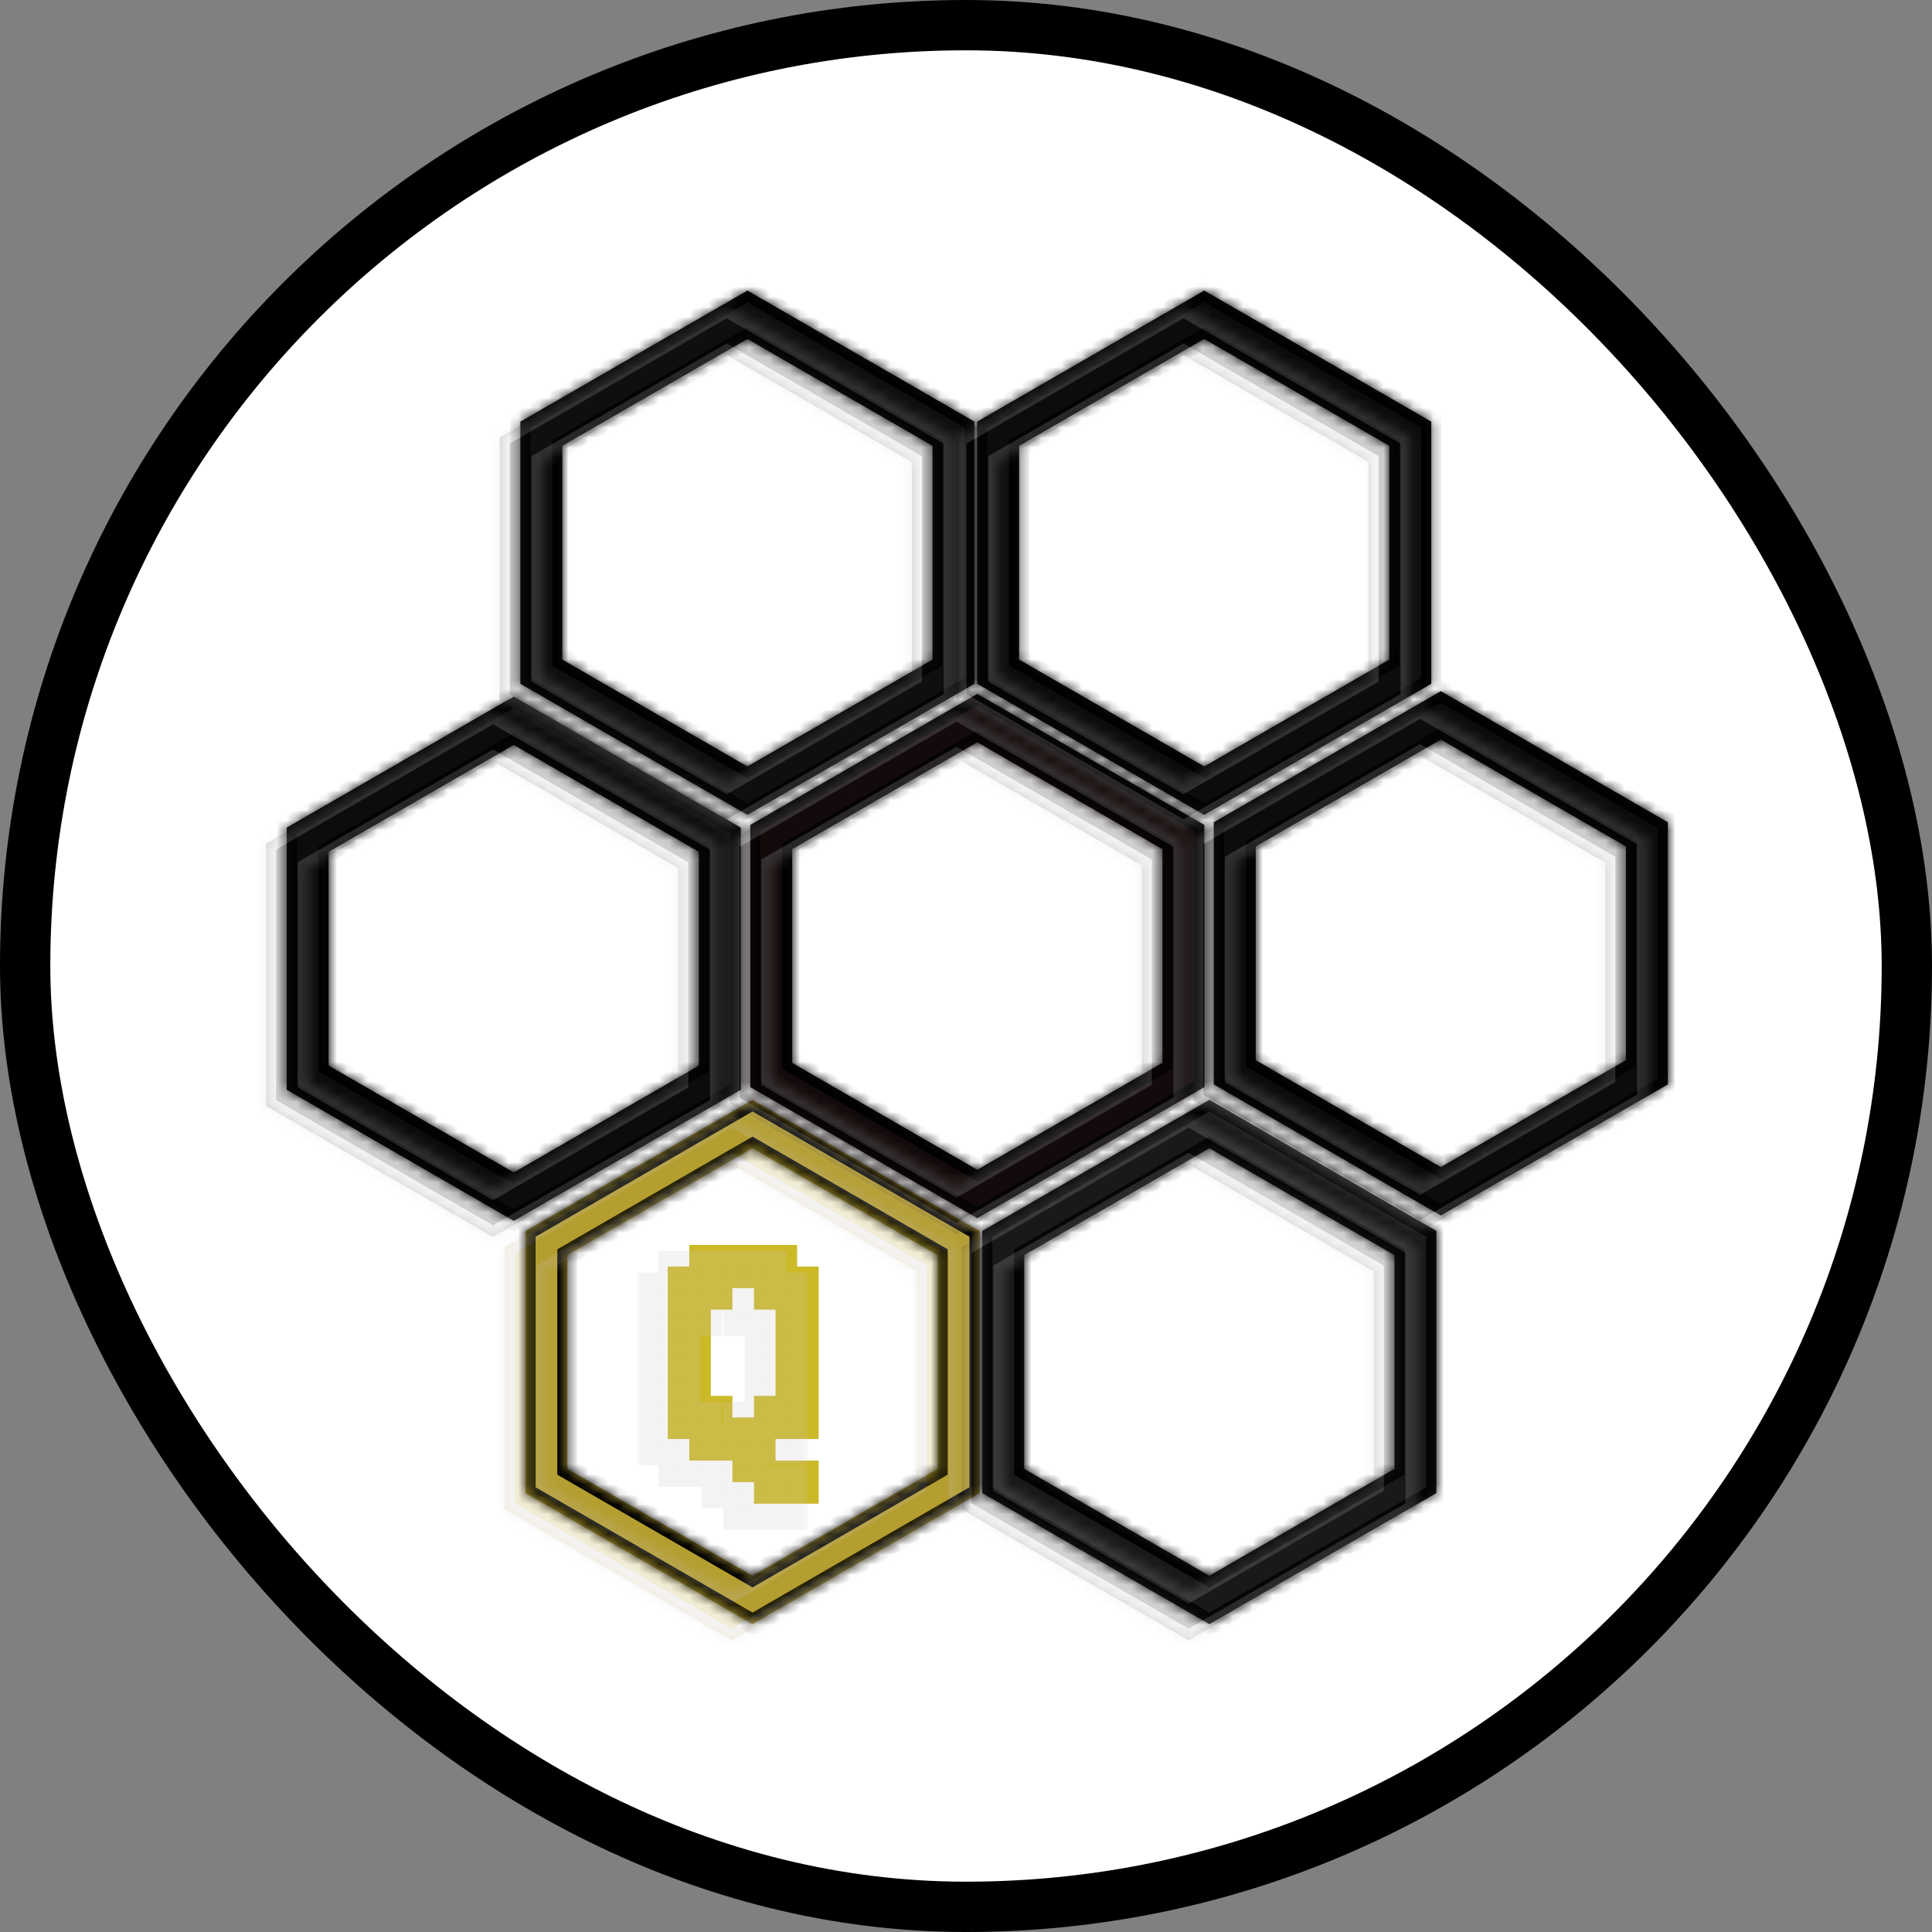 <svg width="192" height="192" viewBox="0 0 192 192" fill="none" xmlns="http://www.w3.org/2000/svg">
<rect x="0" y="0" width="192" height="192" fill="#808080" stroke="none"/>
<rect x="2.5" y="2.5" width="187" height="187" rx="93.5" fill="white" stroke="black" stroke-width="5"/>
<circle cx="96.094" cy="96.094" r="76.781" fill="white"/>
<mask id="path-3-inside-1_22_388" fill="white">
<path fill-rule="evenodd" clip-rule="evenodd" d="M96.839 41.901L74.277 28.875L51.715 41.901V67.953L74.277 80.979L96.839 67.953V41.901ZM92.673 44.306L74.277 33.685L55.88 44.306V65.548L74.277 76.17L92.673 65.548V44.306Z"/>
</mask>
<path fill-rule="evenodd" clip-rule="evenodd" d="M96.839 41.901L74.277 28.875L51.715 41.901V67.953L74.277 80.979L96.839 67.953V41.901ZM92.673 44.306L74.277 33.685L55.88 44.306V65.548L74.277 76.17L92.673 65.548V44.306Z" fill="#0F0F0F"/>
<path d="M74.277 28.875L74.777 28.009L74.277 27.72L73.777 28.009L74.277 28.875ZM96.839 41.901H97.839V41.324L97.339 41.035L96.839 41.901ZM51.715 41.901L51.215 41.035L50.715 41.324V41.901H51.715ZM51.715 67.953H50.715V68.531L51.215 68.819L51.715 67.953ZM74.277 80.979L73.777 81.845L74.277 82.134L74.777 81.845L74.277 80.979ZM96.839 67.953L97.339 68.819L97.839 68.531V67.953H96.839ZM74.277 33.685L74.777 32.819L74.277 32.53L73.777 32.819L74.277 33.685ZM92.673 44.306H93.673V43.728L93.173 43.44L92.673 44.306ZM55.88 44.306L55.38 43.44L54.88 43.728V44.306H55.88ZM55.88 65.548H54.88V66.126L55.38 66.414L55.88 65.548ZM74.277 76.17L73.777 77.036L74.277 77.324L74.777 77.036L74.277 76.17ZM92.673 65.548L93.173 66.414L93.673 66.126V65.548H92.673ZM73.777 29.741L96.339 42.767L97.339 41.035L74.777 28.009L73.777 29.741ZM52.215 42.767L74.777 29.741L73.777 28.009L51.215 41.035L52.215 42.767ZM52.715 67.953V41.901H50.715V67.953H52.715ZM74.777 80.113L52.215 67.087L51.215 68.819L73.777 81.845L74.777 80.113ZM96.339 67.087L73.777 80.113L74.777 81.845L97.339 68.819L96.339 67.087ZM95.839 41.901V67.953H97.839V41.901H95.839ZM73.777 34.551L92.173 45.172L93.173 43.44L74.777 32.819L73.777 34.551ZM56.38 45.172L74.777 34.551L73.777 32.819L55.38 43.44L56.38 45.172ZM56.88 65.548V44.306H54.88V65.548H56.88ZM74.777 75.304L56.38 64.682L55.38 66.414L73.777 77.036L74.777 75.304ZM92.173 64.682L73.777 75.304L74.777 77.036L93.173 66.414L92.173 64.682ZM91.673 44.306V65.548H93.673V44.306H91.673Z" fill="black" mask="url(#path-3-inside-1_22_388)"/>
<mask id="path-5-inside-2_22_388" fill="white">
<path fill-rule="evenodd" clip-rule="evenodd" d="M142.236 41.901L119.674 28.875L97.112 41.901V67.953L119.674 80.979L142.236 67.953V41.901ZM138.071 44.306L119.674 33.685L101.278 44.306V65.548L119.674 76.17L138.071 65.548V44.306Z"/>
</mask>
<path fill-rule="evenodd" clip-rule="evenodd" d="M142.236 41.901L119.674 28.875L97.112 41.901V67.953L119.674 80.979L142.236 67.953V41.901ZM138.071 44.306L119.674 33.685L101.278 44.306V65.548L119.674 76.17L138.071 65.548V44.306Z" fill="#0C0C0C"/>
<path d="M119.674 28.875L120.174 28.009L119.674 27.72L119.174 28.009L119.674 28.875ZM142.236 41.901H143.236V41.324L142.736 41.035L142.236 41.901ZM97.112 41.901L96.612 41.035L96.112 41.324V41.901H97.112ZM97.112 67.953H96.112V68.531L96.612 68.819L97.112 67.953ZM119.674 80.979L119.174 81.845L119.674 82.134L120.174 81.845L119.674 80.979ZM142.236 67.953L142.736 68.819L143.236 68.531V67.953H142.236ZM119.674 33.685L120.174 32.819L119.674 32.53L119.174 32.819L119.674 33.685ZM138.071 44.306H139.071V43.728L138.571 43.44L138.071 44.306ZM101.278 44.306L100.778 43.44L100.278 43.728V44.306H101.278ZM101.278 65.548H100.278V66.126L100.778 66.414L101.278 65.548ZM119.674 76.17L119.174 77.036L119.674 77.324L120.174 77.036L119.674 76.17ZM138.071 65.548L138.571 66.414L139.071 66.126V65.548H138.071ZM119.174 29.741L141.736 42.767L142.736 41.035L120.174 28.009L119.174 29.741ZM97.612 42.767L120.174 29.741L119.174 28.009L96.612 41.035L97.612 42.767ZM98.112 67.953V41.901H96.112V67.953H98.112ZM120.174 80.113L97.612 67.087L96.612 68.819L119.174 81.845L120.174 80.113ZM141.736 67.087L119.174 80.113L120.174 81.845L142.736 68.819L141.736 67.087ZM141.236 41.901V67.953H143.236V41.901H141.236ZM119.174 34.551L137.571 45.172L138.571 43.44L120.174 32.819L119.174 34.551ZM101.778 45.172L120.174 34.551L119.174 32.819L100.778 43.44L101.778 45.172ZM102.278 65.548V44.306H100.278V65.548H102.278ZM120.174 75.304L101.778 64.682L100.778 66.414L119.174 77.036L120.174 75.304ZM137.571 64.682L119.174 75.304L120.174 77.036L138.571 66.414L137.571 64.682ZM137.071 44.306V65.548H139.071V44.306H137.071Z" fill="black" mask="url(#path-5-inside-2_22_388)"/>
<mask id="path-7-inside-3_22_388" fill="white">
<path fill-rule="evenodd" clip-rule="evenodd" d="M97.346 122.328L74.784 109.302L52.222 122.328V148.381L74.784 161.407L97.346 148.381V122.328ZM93.181 124.733L74.784 114.112L56.388 124.733V145.975L74.784 156.597L93.181 145.975V124.733Z"/>
</mask>
<path fill-rule="evenodd" clip-rule="evenodd" d="M97.346 122.328L74.784 109.302L52.222 122.328V148.381L74.784 161.407L97.346 148.381V122.328ZM93.181 124.733L74.784 114.112L56.388 124.733V145.975L74.784 156.597L93.181 145.975V124.733Z" fill="#B49E2F"/>
<path d="M74.784 109.302L75.284 108.436L74.784 108.148L74.284 108.436L74.784 109.302ZM97.346 122.328H98.346V121.751L97.846 121.462L97.346 122.328ZM52.222 122.328L51.722 121.462L51.222 121.751V122.328H52.222ZM52.222 148.381H51.222V148.958L51.722 149.247L52.222 148.381ZM74.784 161.407L74.284 162.273L74.784 162.561L75.284 162.273L74.784 161.407ZM97.346 148.381L97.846 149.247L98.346 148.958V148.381H97.346ZM74.784 114.112L75.284 113.246L74.784 112.957L74.284 113.246L74.784 114.112ZM93.181 124.733H94.181V124.155L93.681 123.867L93.181 124.733ZM56.388 124.733L55.888 123.867L55.388 124.155V124.733H56.388ZM56.388 145.975H55.388V146.553L55.888 146.841L56.388 145.975ZM74.784 156.597L74.284 157.463L74.784 157.751L75.284 157.463L74.784 156.597ZM93.181 145.975L93.681 146.841L94.181 146.553V145.975H93.181ZM74.284 110.168L96.846 123.194L97.846 121.462L75.284 108.436L74.284 110.168ZM52.722 123.194L75.284 110.168L74.284 108.436L51.722 121.462L52.722 123.194ZM53.222 148.381V122.328H51.222V148.381H53.222ZM75.284 160.541L52.722 147.514L51.722 149.247L74.284 162.273L75.284 160.541ZM96.846 147.514L74.284 160.541L75.284 162.273L97.846 149.247L96.846 147.514ZM96.346 122.328V148.381H98.346V122.328H96.346ZM74.284 114.978L92.681 125.599L93.681 123.867L75.284 113.246L74.284 114.978ZM56.888 125.599L75.284 114.978L74.284 113.246L55.888 123.867L56.888 125.599ZM57.388 145.975V124.733H55.388V145.975H57.388ZM75.284 155.731L56.888 145.109L55.888 146.841L74.284 157.463L75.284 155.731ZM92.681 145.109L74.284 155.731L75.284 157.463L93.681 146.841L92.681 145.109ZM92.181 124.733V145.975H94.181V124.733H92.181Z" fill="black" mask="url(#path-7-inside-3_22_388)"/>
<mask id="path-9-inside-4_22_388" fill="white">
<path fill-rule="evenodd" clip-rule="evenodd" d="M119.684 81.982L97.123 68.956L74.561 81.982V108.034L97.123 121.06L119.684 108.034V81.982ZM115.519 84.386L97.122 73.765L78.726 84.386V105.629L97.122 116.25L115.519 105.629V84.386Z"/>
</mask>
<path fill-rule="evenodd" clip-rule="evenodd" d="M119.684 81.982L97.123 68.956L74.561 81.982V108.034L97.123 121.06L119.684 108.034V81.982ZM115.519 84.386L97.122 73.765L78.726 84.386V105.629L97.122 116.25L115.519 105.629V84.386Z" fill="#130B0B"/>
<path d="M97.123 68.956L97.623 68.09L97.123 67.801L96.623 68.09L97.123 68.956ZM119.684 81.982H120.684V81.404L120.184 81.116L119.684 81.982ZM74.561 81.982L74.061 81.116L73.561 81.404V81.982H74.561ZM74.561 108.034H73.561V108.611L74.061 108.9L74.561 108.034ZM97.123 121.06L96.623 121.926L97.123 122.215L97.623 121.926L97.123 121.06ZM119.684 108.034L120.184 108.9L120.684 108.611V108.034H119.684ZM97.122 73.765L97.622 72.899L97.122 72.61L96.622 72.899L97.122 73.765ZM115.519 84.386H116.519V83.809L116.019 83.52L115.519 84.386ZM78.726 84.386L78.226 83.52L77.726 83.809V84.386H78.726ZM78.726 105.629H77.726V106.206L78.226 106.495L78.726 105.629ZM97.122 116.25L96.622 117.116L97.122 117.405L97.622 117.116L97.122 116.25ZM115.519 105.629L116.019 106.495L116.519 106.206V105.629H115.519ZM96.623 69.822L119.184 82.848L120.184 81.116L97.623 68.09L96.623 69.822ZM75.061 82.848L97.623 69.822L96.623 68.09L74.061 81.116L75.061 82.848ZM75.561 108.034V81.982H73.561V108.034H75.561ZM97.623 120.194L75.061 107.168L74.061 108.9L96.623 121.926L97.623 120.194ZM119.184 107.168L96.623 120.194L97.623 121.926L120.184 108.9L119.184 107.168ZM118.684 81.982V108.034H120.684V81.982H118.684ZM96.622 74.631L115.019 85.252L116.019 83.52L97.622 72.899L96.622 74.631ZM79.226 85.252L97.622 74.631L96.622 72.899L78.226 83.52L79.226 85.252ZM79.726 105.629V84.386H77.726V105.629H79.726ZM97.622 115.384L79.226 104.763L78.226 106.495L96.622 117.116L97.622 115.384ZM115.019 104.763L96.622 115.384L97.622 117.116L116.019 106.495L115.019 104.763ZM114.519 84.386V105.629H116.519V84.386H114.519Z" fill="black" mask="url(#path-9-inside-4_22_388)"/>
<mask id="path-11-inside-5_22_388" fill="white">
<path fill-rule="evenodd" clip-rule="evenodd" d="M165.75 81.714L143.188 68.688L120.626 81.714V107.766L143.188 120.792L165.75 107.766V81.714ZM161.585 84.119L143.188 73.498L124.792 84.119V105.361L143.188 115.983L161.585 105.361V84.119Z"/>
</mask>
<path fill-rule="evenodd" clip-rule="evenodd" d="M165.75 81.714L143.188 68.688L120.626 81.714V107.766L143.188 120.792L165.75 107.766V81.714ZM161.585 84.119L143.188 73.498L124.792 84.119V105.361L143.188 115.983L161.585 105.361V84.119Z" fill="#0C0C0C"/>
<path d="M143.188 68.688L143.688 67.822L143.188 67.533L142.688 67.822L143.188 68.688ZM165.75 81.714H166.75V81.137L166.25 80.848L165.75 81.714ZM120.626 81.714L120.126 80.848L119.626 81.137V81.714H120.626ZM120.626 107.766H119.626V108.344L120.126 108.632L120.626 107.766ZM143.188 120.792L142.688 121.658L143.188 121.947L143.688 121.658L143.188 120.792ZM165.75 107.766L166.25 108.632L166.75 108.344V107.766H165.75ZM143.188 73.498L143.688 72.632L143.188 72.343L142.688 72.632L143.188 73.498ZM161.585 84.119H162.585V83.541L162.085 83.253L161.585 84.119ZM124.792 84.119L124.292 83.253L123.792 83.541V84.119H124.792ZM124.792 105.361H123.792V105.939L124.292 106.227L124.792 105.361ZM143.188 115.983L142.688 116.849L143.188 117.137L143.688 116.849L143.188 115.983ZM161.585 105.361L162.085 106.227L162.585 105.939V105.361H161.585ZM142.688 69.554L165.25 82.58L166.25 80.848L143.688 67.822L142.688 69.554ZM121.126 82.58L143.688 69.554L142.688 67.822L120.126 80.848L121.126 82.58ZM121.626 107.766V81.714H119.626V107.766H121.626ZM143.688 119.926L121.126 106.9L120.126 108.632L142.688 121.658L143.688 119.926ZM165.25 106.9L142.688 119.926L143.688 121.658L166.25 108.632L165.25 106.9ZM164.75 81.714V107.766H166.75V81.714H164.75ZM142.688 74.364L161.085 84.985L162.085 83.253L143.688 72.632L142.688 74.364ZM125.292 84.985L143.688 74.364L142.688 72.632L124.292 83.253L125.292 84.985ZM125.792 105.361V84.119H123.792V105.361H125.792ZM143.688 115.117L125.292 104.495L124.292 106.227L142.688 116.849L143.688 115.117ZM161.085 104.495L142.688 115.117L143.688 116.849L162.085 106.227L161.085 104.495ZM160.585 84.119V105.361H162.585V84.119H160.585Z" fill="black" mask="url(#path-11-inside-5_22_388)"/>
<mask id="path-13-inside-6_22_388" fill="white">
<path fill-rule="evenodd" clip-rule="evenodd" d="M73.619 82.248L51.057 69.222L28.495 82.248V108.3L51.057 121.327L73.619 108.3V82.248ZM69.454 84.653L51.057 74.032L32.66 84.653V105.896L51.057 116.517L69.454 105.896V84.653Z"/>
</mask>
<path fill-rule="evenodd" clip-rule="evenodd" d="M73.619 82.248L51.057 69.222L28.495 82.248V108.3L51.057 121.327L73.619 108.3V82.248ZM69.454 84.653L51.057 74.032L32.66 84.653V105.896L51.057 116.517L69.454 105.896V84.653Z" fill="#0C0C0C"/>
<path d="M51.057 69.222L51.557 68.356L51.057 68.067L50.557 68.356L51.057 69.222ZM73.619 82.248H74.619V81.671L74.119 81.382L73.619 82.248ZM28.495 82.248L27.995 81.382L27.495 81.671V82.248H28.495ZM28.495 108.3H27.495V108.878L27.995 109.166L28.495 108.3ZM51.057 121.327L50.557 122.193L51.057 122.481L51.557 122.193L51.057 121.327ZM73.619 108.3L74.119 109.166L74.619 108.878V108.3H73.619ZM51.057 74.032L51.557 73.166L51.057 72.877L50.557 73.166L51.057 74.032ZM69.454 84.653H70.454V84.076L69.954 83.787L69.454 84.653ZM32.66 84.653L32.16 83.787L31.66 84.076V84.653H32.66ZM32.66 105.896H31.66V106.473L32.16 106.762L32.66 105.896ZM51.057 116.517L50.557 117.383L51.057 117.672L51.557 117.383L51.057 116.517ZM69.454 105.896L69.954 106.762L70.454 106.473V105.896H69.454ZM50.557 70.088L73.119 83.114L74.119 81.382L51.557 68.356L50.557 70.088ZM28.995 83.114L51.557 70.088L50.557 68.356L27.995 81.382L28.995 83.114ZM29.495 108.3V82.248H27.495V108.3H29.495ZM51.557 120.46L28.995 107.434L27.995 109.166L50.557 122.193L51.557 120.46ZM73.119 107.434L50.557 120.46L51.557 122.193L74.119 109.166L73.119 107.434ZM72.619 82.248V108.3H74.619V82.248H72.619ZM50.557 74.898L68.954 85.519L69.954 83.787L51.557 73.166L50.557 74.898ZM33.16 85.519L51.557 74.898L50.557 73.166L32.16 83.787L33.16 85.519ZM33.66 105.896V84.653H31.66V105.896H33.66ZM51.557 115.651L33.16 105.03L32.16 106.762L50.557 117.383L51.557 115.651ZM68.954 105.03L50.557 115.651L51.557 117.383L69.954 106.762L68.954 105.03ZM68.454 84.653V105.896H70.454V84.653H68.454Z" fill="black" mask="url(#path-13-inside-6_22_388)"/>
<mask id="path-15-inside-7_22_388" fill="white">
<path fill-rule="evenodd" clip-rule="evenodd" d="M142.744 122.328L120.182 109.302L97.62 122.328V148.381L120.182 161.407L142.744 148.381V122.328ZM138.579 124.733L120.182 114.112L101.785 124.733V145.975L120.182 156.597L138.579 145.975V124.733Z"/>
</mask>
<path fill-rule="evenodd" clip-rule="evenodd" d="M142.744 122.328L120.182 109.302L97.62 122.328V148.381L120.182 161.407L142.744 148.381V122.328ZM138.579 124.733L120.182 114.112L101.785 124.733V145.975L120.182 156.597L138.579 145.975V124.733Z" fill="#1A1918"/>
<path d="M120.182 109.302L120.682 108.436L120.182 108.148L119.682 108.436L120.182 109.302ZM142.744 122.328H143.744V121.751L143.244 121.462L142.744 122.328ZM97.62 122.328L97.12 121.462L96.62 121.751V122.328H97.62ZM97.62 148.381H96.62V148.958L97.12 149.247L97.62 148.381ZM120.182 161.407L119.682 162.273L120.182 162.561L120.682 162.273L120.182 161.407ZM142.744 148.381L143.244 149.247L143.744 148.958V148.381H142.744ZM120.182 114.112L120.682 113.246L120.182 112.957L119.682 113.246L120.182 114.112ZM138.579 124.733H139.579V124.155L139.079 123.867L138.579 124.733ZM101.785 124.733L101.285 123.867L100.785 124.155V124.733H101.785ZM101.785 145.975H100.785V146.553L101.285 146.841L101.785 145.975ZM120.182 156.597L119.682 157.463L120.182 157.751L120.682 157.463L120.182 156.597ZM138.579 145.975L139.079 146.841L139.579 146.553V145.975H138.579ZM119.682 110.168L142.244 123.194L143.244 121.462L120.682 108.436L119.682 110.168ZM98.12 123.194L120.682 110.168L119.682 108.436L97.12 121.462L98.12 123.194ZM98.62 148.381V122.328H96.62V148.381H98.62ZM120.682 160.541L98.12 147.514L97.12 149.247L119.682 162.273L120.682 160.541ZM142.244 147.514L119.682 160.541L120.682 162.273L143.244 149.247L142.244 147.514ZM141.744 122.328V148.381H143.744V122.328H141.744ZM119.682 114.978L138.079 125.599L139.079 123.867L120.682 113.246L119.682 114.978ZM102.285 125.599L120.682 114.978L119.682 113.246L101.285 123.867L102.285 125.599ZM102.785 145.975V124.733H100.785V145.975H102.785ZM120.682 155.731L102.285 145.109L101.285 146.841L119.682 157.463L120.682 155.731ZM138.079 145.109L119.682 155.731L120.682 157.463L139.079 146.841L138.079 145.109ZM137.579 124.733V145.975H139.579V124.733H137.579Z" fill="black" mask="url(#path-15-inside-7_22_388)"/>
<path d="M70.643 123.722H72.786V125.865H70.643V123.722ZM68.5 123.722H70.643V125.865H68.5V123.722ZM68.5 125.865H70.643V128.008H68.5V125.865ZM70.643 125.865H72.786V128.008H70.643V125.865ZM72.786 125.865H74.929V128.008H72.786V125.865ZM72.786 123.722H74.929V125.865H72.786V123.722ZM74.929 123.722H77.072V125.865H74.929V123.722ZM77.072 123.722H79.215V125.865H77.072V123.722ZM77.072 125.865H79.215V128.008H77.072V125.865ZM74.929 125.865H77.072V128.008H74.929V125.865ZM74.929 128.008H77.072V130.15H74.929V128.008ZM77.072 128.008H79.215V130.15H77.072V128.008ZM79.215 125.865H81.358V128.008H79.215V125.865ZM79.215 128.008H81.358V130.15H79.215V128.008ZM79.215 130.15H81.358V132.293H79.215V130.15ZM79.215 132.293H81.358V134.436H79.215V132.293ZM79.215 134.436H81.358V136.579H79.215V134.436ZM79.215 136.579H81.358V138.722H79.215V136.579ZM79.215 138.722H81.358V140.865H79.215V138.722ZM79.215 140.865H81.358V143.008H79.215V140.865ZM77.072 140.865H79.215V143.008H77.072V140.865ZM77.072 138.722H79.215V140.865H77.072V138.722ZM77.072 136.579H79.215V138.722H77.072V136.579ZM77.072 134.436H79.215V136.579H77.072V134.436ZM77.072 132.293H79.215V134.436H77.072V132.293ZM77.072 130.15H79.215V132.293H77.072V130.15ZM74.929 138.722H77.072V140.865H74.929V138.722ZM74.929 140.865H77.072V143.008H74.929V140.865ZM74.929 143.008H77.072V145.15H74.929V143.008ZM72.786 143.008H74.929V145.15H72.786V143.008ZM72.786 140.865H74.929V143.008H72.786V140.865ZM70.643 143.008H72.786V145.15H70.643V143.008ZM68.5 143.008H70.643V145.15H68.5V143.008ZM68.5 140.865H70.643V143.008H68.5V140.865ZM70.643 140.865H72.786V143.008H70.643V140.865ZM70.643 138.722H72.786V140.865H70.643V138.722ZM68.5 138.722H70.643V140.865H68.5V138.722ZM66.358 140.865H68.5V143.008H66.358V140.865ZM66.358 138.722H68.5V140.865H66.358V138.722ZM66.358 136.579H68.5V138.722H66.358V136.579ZM66.358 134.436H68.5V136.579H66.358V134.436ZM66.358 132.293H68.5V134.436H66.358V132.293ZM66.358 130.15H68.5V132.293H66.358V130.15ZM66.358 128.008H68.5V130.15H66.358V128.008ZM68.5 128.008H70.643V130.15H68.5V128.008ZM66.358 125.865H68.5V128.008H66.358V125.865ZM70.643 128.008H72.786V130.15H70.643V128.008ZM68.5 130.15H70.643V132.293H68.5V130.15ZM68.5 132.293H70.643V134.436H68.5V132.293ZM68.5 134.436H70.643V136.579H68.5V134.436ZM68.5 136.579H70.643V138.722H68.5V136.579ZM72.786 145.15H74.929V147.293H72.786V145.15ZM74.929 145.15H77.072V147.293H74.929V145.15ZM77.072 145.15H79.215V147.293H77.072V145.15ZM74.929 147.293H77.072V149.436H74.929V147.293ZM77.072 147.293H79.215V149.436H77.072V147.293ZM79.215 147.293H81.358V149.436H79.215V147.293ZM79.215 145.15H81.358V147.293H79.215V145.15Z" fill="#CCB928"/>
<g opacity="0.2">
<mask id="path-18-inside-8_22_388" fill="white">
<path fill-rule="evenodd" clip-rule="evenodd" d="M94.781 43.504L72.219 30.478L49.657 43.504V69.556L72.219 82.582L94.781 69.556V43.504ZM90.616 45.909L72.219 35.288L53.823 45.909V67.151L72.219 77.773L90.616 67.151V45.909Z"/>
</mask>
<path fill-rule="evenodd" clip-rule="evenodd" d="M94.781 43.504L72.219 30.478L49.657 43.504V69.556L72.219 82.582L94.781 69.556V43.504ZM90.616 45.909L72.219 35.288L53.823 45.909V67.151L72.219 77.773L90.616 67.151V45.909Z" fill="#0F0F0F"/>
<path d="M72.219 30.478L72.719 29.612L72.219 29.323L71.719 29.612L72.219 30.478ZM94.781 43.504H95.781V42.927L95.281 42.638L94.781 43.504ZM49.657 43.504L49.157 42.638L48.657 42.927V43.504H49.657ZM49.657 69.556H48.657V70.134L49.157 70.422L49.657 69.556ZM72.219 82.582L71.719 83.448L72.219 83.737L72.719 83.448L72.219 82.582ZM94.781 69.556L95.281 70.422L95.781 70.134V69.556H94.781ZM72.219 35.288L72.719 34.422L72.219 34.133L71.719 34.422L72.219 35.288ZM90.616 45.909H91.616V45.331L91.116 45.043L90.616 45.909ZM53.823 45.909L53.323 45.043L52.823 45.331V45.909H53.823ZM53.823 67.151H52.823V67.729L53.323 68.017L53.823 67.151ZM72.219 77.773L71.719 78.639L72.219 78.927L72.719 78.639L72.219 77.773ZM90.616 67.151L91.116 68.017L91.616 67.729V67.151H90.616ZM71.719 31.344L94.281 44.37L95.281 42.638L72.719 29.612L71.719 31.344ZM50.157 44.37L72.719 31.344L71.719 29.612L49.157 42.638L50.157 44.37ZM50.657 69.556V43.504H48.657V69.556H50.657ZM72.719 81.716L50.157 68.69L49.157 70.422L71.719 83.448L72.719 81.716ZM94.281 68.69L71.719 81.716L72.719 83.448L95.281 70.422L94.281 68.69ZM93.781 43.504V69.556H95.781V43.504H93.781ZM71.719 36.154L90.116 46.775L91.116 45.043L72.719 34.422L71.719 36.154ZM54.323 46.775L72.719 36.154L71.719 34.422L53.323 45.043L54.323 46.775ZM54.823 67.151V45.909H52.823V67.151H54.823ZM72.719 76.907L54.323 66.285L53.323 68.017L71.719 78.639L72.719 76.907ZM90.116 66.285L71.719 76.907L72.719 78.639L91.116 68.017L90.116 66.285ZM89.616 45.909V67.151H91.616V45.909H89.616Z" fill="#C8C3C3" mask="url(#path-18-inside-8_22_388)"/>
<mask id="path-20-inside-9_22_388" fill="white">
<path fill-rule="evenodd" clip-rule="evenodd" d="M140.179 43.504L117.617 30.478L95.055 43.504V69.556L117.617 82.582L140.179 69.556V43.504ZM136.014 45.909L117.617 35.288L99.22 45.909V67.152L117.617 77.773L136.014 67.152V45.909Z"/>
</mask>
<path fill-rule="evenodd" clip-rule="evenodd" d="M140.179 43.504L117.617 30.478L95.055 43.504V69.556L117.617 82.582L140.179 69.556V43.504ZM136.014 45.909L117.617 35.288L99.22 45.909V67.152L117.617 77.773L136.014 67.152V45.909Z" fill="#0C0C0C"/>
<path d="M117.617 30.478L118.117 29.612L117.617 29.323L117.117 29.612L117.617 30.478ZM140.179 43.504H141.179V42.927L140.679 42.638L140.179 43.504ZM95.055 43.504L94.555 42.638L94.055 42.927V43.504H95.055ZM95.055 69.556H94.055V70.134L94.555 70.422L95.055 69.556ZM117.617 82.582L117.117 83.448L117.617 83.737L118.117 83.448L117.617 82.582ZM140.179 69.556L140.679 70.422L141.179 70.134V69.556H140.179ZM117.617 35.288L118.117 34.422L117.617 34.133L117.117 34.422L117.617 35.288ZM136.014 45.909H137.014V45.332L136.514 45.043L136.014 45.909ZM99.22 45.909L98.72 45.043L98.22 45.332V45.909H99.22ZM99.22 67.152H98.22V67.729L98.72 68.018L99.22 67.152ZM117.617 77.773L117.117 78.639L117.617 78.928L118.117 78.639L117.617 77.773ZM136.014 67.152L136.514 68.018L137.014 67.729V67.152H136.014ZM117.117 31.344L139.679 44.37L140.679 42.638L118.117 29.612L117.117 31.344ZM95.555 44.37L118.117 31.344L117.117 29.612L94.555 42.638L95.555 44.37ZM96.055 69.556V43.504H94.055V69.556H96.055ZM118.117 81.716L95.555 68.69L94.555 70.422L117.117 83.448L118.117 81.716ZM139.679 68.69L117.117 81.716L118.117 83.448L140.679 70.422L139.679 68.69ZM139.179 43.504V69.556H141.179V43.504H139.179ZM117.117 36.154L135.514 46.775L136.514 45.043L118.117 34.422L117.117 36.154ZM99.72 46.775L118.117 36.154L117.117 34.422L98.72 45.043L99.72 46.775ZM100.22 67.152V45.909H98.22V67.152H100.22ZM118.117 76.907L99.72 66.286L98.72 68.018L117.117 78.639L118.117 76.907ZM135.514 66.286L117.117 76.907L118.117 78.639L136.514 68.018L135.514 66.286ZM135.014 45.909V67.152H137.014V45.909H135.014Z" fill="#C8C3C3" mask="url(#path-20-inside-9_22_388)"/>
<mask id="path-22-inside-10_22_388" fill="white">
<path fill-rule="evenodd" clip-rule="evenodd" d="M95.289 123.932L72.727 110.906L50.165 123.932V149.984L72.727 163.01L95.289 149.984V123.932ZM91.124 126.337L72.727 115.716L54.33 126.337V147.579L72.727 158.201L91.124 147.579V126.337Z"/>
</mask>
<path fill-rule="evenodd" clip-rule="evenodd" d="M95.289 123.932L72.727 110.906L50.165 123.932V149.984L72.727 163.01L95.289 149.984V123.932ZM91.124 126.337L72.727 115.716L54.33 126.337V147.579L72.727 158.201L91.124 147.579V126.337Z" fill="#B49E2F"/>
<path d="M72.727 110.906L73.227 110.04L72.727 109.751L72.227 110.04L72.727 110.906ZM95.289 123.932H96.289V123.354L95.789 123.066L95.289 123.932ZM50.165 123.932L49.665 123.066L49.165 123.354V123.932H50.165ZM50.165 149.984H49.165V150.561L49.665 150.85L50.165 149.984ZM72.727 163.01L72.227 163.876L72.727 164.165L73.227 163.876L72.727 163.01ZM95.289 149.984L95.789 150.85L96.289 150.561V149.984H95.289ZM72.727 115.716L73.227 114.85L72.727 114.561L72.227 114.85L72.727 115.716ZM91.124 126.337H92.124V125.759L91.624 125.471L91.124 126.337ZM54.33 126.337L53.83 125.471L53.33 125.759V126.337H54.33ZM54.33 147.579H53.33V148.157L53.83 148.445L54.33 147.579ZM72.727 158.201L72.227 159.067L72.727 159.355L73.227 159.067L72.727 158.201ZM91.124 147.579L91.624 148.445L92.124 148.157V147.579H91.124ZM72.227 111.772L94.789 124.798L95.789 123.066L73.227 110.04L72.227 111.772ZM50.665 124.798L73.227 111.772L72.227 110.04L49.665 123.066L50.665 124.798ZM51.165 149.984V123.932H49.165V149.984H51.165ZM73.227 162.144L50.665 149.118L49.665 150.85L72.227 163.876L73.227 162.144ZM94.789 149.118L72.227 162.144L73.227 163.876L95.789 150.85L94.789 149.118ZM94.289 123.932V149.984H96.289V123.932H94.289ZM72.227 116.582L90.624 127.203L91.624 125.471L73.227 114.85L72.227 116.582ZM54.83 127.203L73.227 116.582L72.227 114.85L53.83 125.471L54.83 127.203ZM55.33 147.579V126.337H53.33V147.579H55.33ZM73.227 157.335L54.83 146.713L53.83 148.445L72.227 159.067L73.227 157.335ZM90.624 146.713L72.227 157.335L73.227 159.067L91.624 148.445L90.624 146.713ZM90.124 126.337V147.579H92.124V126.337H90.124Z" fill="#C8C3C3" mask="url(#path-22-inside-10_22_388)"/>
<mask id="path-24-inside-11_22_388" fill="white">
<path fill-rule="evenodd" clip-rule="evenodd" d="M117.627 83.585L95.065 70.559L72.503 83.585V109.637L95.065 122.663L117.627 109.637V83.585ZM113.462 85.989L95.065 75.368L76.668 85.989V107.232L95.065 117.853L113.462 107.232V85.989Z"/>
</mask>
<path fill-rule="evenodd" clip-rule="evenodd" d="M117.627 83.585L95.065 70.559L72.503 83.585V109.637L95.065 122.663L117.627 109.637V83.585ZM113.462 85.989L95.065 75.368L76.668 85.989V107.232L95.065 117.853L113.462 107.232V85.989Z" fill="#130B0B"/>
<path d="M95.065 70.559L95.565 69.693L95.065 69.404L94.565 69.693L95.065 70.559ZM117.627 83.585H118.627V83.007L118.127 82.719L117.627 83.585ZM72.503 83.585L72.003 82.719L71.503 83.007V83.585H72.503ZM72.503 109.637H71.503V110.214L72.003 110.503L72.503 109.637ZM95.065 122.663L94.565 123.529L95.065 123.818L95.565 123.529L95.065 122.663ZM117.627 109.637L118.127 110.503L118.627 110.214V109.637H117.627ZM95.065 75.368L95.565 74.502L95.065 74.213L94.565 74.502L95.065 75.368ZM113.462 85.989H114.462V85.412L113.962 85.123L113.462 85.989ZM76.668 85.989L76.168 85.123L75.668 85.412V85.989H76.668ZM76.668 107.232H75.668V107.809L76.168 108.098L76.668 107.232ZM95.065 117.853L94.565 118.719L95.065 119.008L95.565 118.719L95.065 117.853ZM113.462 107.232L113.962 108.098L114.462 107.809V107.232H113.462ZM94.565 71.425L117.127 84.451L118.127 82.719L95.565 69.693L94.565 71.425ZM73.003 84.451L95.565 71.425L94.565 69.693L72.003 82.719L73.003 84.451ZM73.503 109.637V83.585H71.503V109.637H73.503ZM95.565 121.797L73.003 108.771L72.003 110.503L94.565 123.529L95.565 121.797ZM117.127 108.771L94.565 121.797L95.565 123.529L118.127 110.503L117.127 108.771ZM116.627 83.585V109.637H118.627V83.585H116.627ZM94.565 76.234L112.962 86.856L113.962 85.123L95.565 74.502L94.565 76.234ZM77.168 86.856L95.565 76.234L94.565 74.502L76.168 85.123L77.168 86.856ZM77.668 107.232V85.989H75.668V107.232H77.668ZM95.565 116.987L77.168 106.366L76.168 108.098L94.565 118.719L95.565 116.987ZM112.962 106.366L94.565 116.987L95.565 118.719L113.962 108.098L112.962 106.366ZM112.462 85.989V107.232H114.462V85.989H112.462Z" fill="#C8C3C3" mask="url(#path-24-inside-11_22_388)"/>
<mask id="path-26-inside-12_22_388" fill="white">
<path fill-rule="evenodd" clip-rule="evenodd" d="M163.693 83.318L141.131 70.291L118.569 83.318V109.37L141.131 122.396L163.693 109.37V83.318ZM159.527 85.722L141.131 75.101L122.734 85.722V106.965L141.131 117.586L159.527 106.965V85.722Z"/>
</mask>
<path fill-rule="evenodd" clip-rule="evenodd" d="M163.693 83.318L141.131 70.291L118.569 83.318V109.37L141.131 122.396L163.693 109.37V83.318ZM159.527 85.722L141.131 75.101L122.734 85.722V106.965L141.131 117.586L159.527 106.965V85.722Z" fill="#0C0C0C"/>
<path d="M141.131 70.291L141.631 69.425L141.131 69.137L140.631 69.425L141.131 70.291ZM163.693 83.318H164.693V82.74L164.193 82.452L163.693 83.318ZM118.569 83.318L118.069 82.452L117.569 82.74V83.318H118.569ZM118.569 109.37H117.569V109.947L118.069 110.236L118.569 109.37ZM141.131 122.396L140.631 123.262L141.131 123.551L141.631 123.262L141.131 122.396ZM163.693 109.37L164.193 110.236L164.693 109.947V109.37H163.693ZM141.131 75.101L141.631 74.235L141.131 73.946L140.631 74.235L141.131 75.101ZM159.527 85.722H160.527V85.145L160.027 84.856L159.527 85.722ZM122.734 85.722L122.234 84.856L121.734 85.145V85.722H122.734ZM122.734 106.965H121.734V107.542L122.234 107.831L122.734 106.965ZM141.131 117.586L140.631 118.452L141.131 118.741L141.631 118.452L141.131 117.586ZM159.527 106.965L160.027 107.831L160.527 107.542V106.965H159.527ZM140.631 71.157L163.193 84.184L164.193 82.452L141.631 69.425L140.631 71.157ZM119.069 84.184L141.631 71.157L140.631 69.425L118.069 82.452L119.069 84.184ZM119.569 109.37V83.318H117.569V109.37H119.569ZM141.631 121.53L119.069 108.504L118.069 110.236L140.631 123.262L141.631 121.53ZM163.193 108.504L140.631 121.53L141.631 123.262L164.193 110.236L163.193 108.504ZM162.693 83.318V109.37H164.693V83.318H162.693ZM140.631 75.967L159.027 86.588L160.027 84.856L141.631 74.235L140.631 75.967ZM123.234 86.588L141.631 75.967L140.631 74.235L122.234 84.856L123.234 86.588ZM123.734 106.965V85.722H121.734V106.965H123.734ZM141.631 116.72L123.234 106.099L122.234 107.831L140.631 118.452L141.631 116.72ZM159.027 106.099L140.631 116.72L141.631 118.452L160.027 107.831L159.027 106.099ZM158.527 85.722V106.965H160.527V85.722H158.527Z" fill="#C8C3C3" mask="url(#path-26-inside-12_22_388)"/>
<mask id="path-28-inside-13_22_388" fill="white">
<path fill-rule="evenodd" clip-rule="evenodd" d="M71.561 83.852L48.999 70.826L26.438 83.852V109.904L48.999 122.93L71.561 109.904V83.852ZM67.396 86.257L48.999 75.635L30.603 86.257V107.499L48.999 118.12L67.396 107.499V86.257Z"/>
</mask>
<path fill-rule="evenodd" clip-rule="evenodd" d="M71.561 83.852L48.999 70.826L26.438 83.852V109.904L48.999 122.93L71.561 109.904V83.852ZM67.396 86.257L48.999 75.635L30.603 86.257V107.499L48.999 118.12L67.396 107.499V86.257Z" fill="#0C0C0C"/>
<path d="M48.999 70.826L49.499 69.96L48.999 69.671L48.499 69.96L48.999 70.826ZM71.561 83.852H72.561V83.274L72.061 82.986L71.561 83.852ZM26.438 83.852L25.938 82.986L25.438 83.274V83.852H26.438ZM26.438 109.904H25.438V110.481L25.938 110.77L26.438 109.904ZM48.999 122.93L48.499 123.796L48.999 124.085L49.499 123.796L48.999 122.93ZM71.561 109.904L72.061 110.77L72.561 110.481V109.904H71.561ZM48.999 75.635L49.499 74.769L48.999 74.481L48.499 74.769L48.999 75.635ZM67.396 86.257H68.396V85.679L67.896 85.391L67.396 86.257ZM30.603 86.257L30.103 85.391L29.603 85.679V86.257H30.603ZM30.603 107.499H29.603V108.076L30.103 108.365L30.603 107.499ZM48.999 118.12L48.499 118.986L48.999 119.275L49.499 118.986L48.999 118.12ZM67.396 107.499L67.896 108.365L68.396 108.076V107.499H67.396ZM48.499 71.692L71.061 84.718L72.061 82.986L49.499 69.96L48.499 71.692ZM26.938 84.718L49.499 71.692L48.499 69.96L25.938 82.986L26.938 84.718ZM27.438 109.904V83.852H25.438V109.904H27.438ZM49.499 122.064L26.938 109.038L25.938 110.77L48.499 123.796L49.499 122.064ZM71.061 109.038L48.499 122.064L49.499 123.796L72.061 110.77L71.061 109.038ZM70.561 83.852V109.904H72.561V83.852H70.561ZM48.499 76.501L66.896 87.123L67.896 85.391L49.499 74.769L48.499 76.501ZM31.103 87.123L49.499 76.501L48.499 74.769L30.103 85.391L31.103 87.123ZM31.603 107.499V86.257H29.603V107.499H31.603ZM49.499 117.254L31.103 106.633L30.103 108.365L48.499 118.986L49.499 117.254ZM66.896 106.633L48.499 117.254L49.499 118.986L67.896 108.365L66.896 106.633ZM66.396 86.257V107.499H68.396V86.257H66.396Z" fill="#C8C3C3" mask="url(#path-28-inside-13_22_388)"/>
<mask id="path-30-inside-14_22_388" fill="white">
<path fill-rule="evenodd" clip-rule="evenodd" d="M140.686 123.932L118.125 110.906L95.563 123.932V149.984L118.125 163.01L140.686 149.984V123.932ZM136.521 126.337L118.125 115.716L99.728 126.337V147.579L118.125 158.201L136.521 147.579V126.337Z"/>
</mask>
<path fill-rule="evenodd" clip-rule="evenodd" d="M140.686 123.932L118.125 110.906L95.563 123.932V149.984L118.125 163.01L140.686 149.984V123.932ZM136.521 126.337L118.125 115.716L99.728 126.337V147.579L118.125 158.201L136.521 147.579V126.337Z" fill="#1A1918"/>
<path d="M118.125 110.906L118.625 110.04L118.125 109.751L117.625 110.04L118.125 110.906ZM140.686 123.932H141.686V123.354L141.186 123.066L140.686 123.932ZM95.563 123.932L95.063 123.066L94.563 123.354V123.932H95.563ZM95.563 149.984H94.563V150.561L95.063 150.85L95.563 149.984ZM118.125 163.01L117.625 163.876L118.125 164.165L118.625 163.876L118.125 163.01ZM140.686 149.984L141.186 150.85L141.686 150.561V149.984H140.686ZM118.125 115.716L118.625 114.85L118.125 114.561L117.625 114.85L118.125 115.716ZM136.521 126.337H137.521V125.759L137.021 125.471L136.521 126.337ZM99.728 126.337L99.228 125.471L98.728 125.759V126.337H99.728ZM99.728 147.579H98.728V148.157L99.228 148.445L99.728 147.579ZM118.125 158.201L117.625 159.067L118.125 159.355L118.625 159.067L118.125 158.201ZM136.521 147.579L137.021 148.445L137.521 148.157V147.579H136.521ZM117.625 111.772L140.186 124.798L141.186 123.066L118.625 110.04L117.625 111.772ZM96.063 124.798L118.625 111.772L117.625 110.04L95.063 123.066L96.063 124.798ZM96.563 149.984V123.932H94.563V149.984H96.563ZM118.625 162.144L96.063 149.118L95.063 150.85L117.625 163.876L118.625 162.144ZM140.186 149.118L117.625 162.144L118.625 163.876L141.186 150.85L140.186 149.118ZM139.686 123.932V149.984H141.686V123.932H139.686ZM117.625 116.582L136.021 127.203L137.021 125.471L118.625 114.85L117.625 116.582ZM100.228 127.203L118.625 116.582L117.625 114.85L99.228 125.471L100.228 127.203ZM100.728 147.579V126.337H98.728V147.579H100.728ZM118.625 157.335L100.228 146.713L99.228 148.445L117.625 159.067L118.625 157.335ZM136.021 146.713L117.625 157.335L118.625 159.067L137.021 148.445L136.021 146.713ZM135.521 126.337V147.579H137.521V126.337H135.521Z" fill="#C8C3C3" mask="url(#path-30-inside-14_22_388)"/>
<mask id="path-32-outside-15_22_388" maskUnits="userSpaceOnUse" x="63.3" y="123.754" width="17" height="29" fill="black">
<rect fill="white" x="63.3" y="123.754" width="17" height="29"/>
<path d="M68.586 125.325H70.729V127.468H68.586V125.325ZM66.443 125.325H68.586V127.468H66.443V125.325ZM66.443 127.468H68.586V129.611H66.443V127.468ZM68.586 127.468H70.729V129.611H68.586V127.468ZM70.729 127.468H72.871V129.611H70.729V127.468ZM70.729 125.325H72.871V127.468H70.729V125.325ZM72.871 125.325H75.014V127.468H72.871V125.325ZM75.014 125.325H77.157V127.468H75.014V125.325ZM75.014 127.468H77.157V129.611H75.014V127.468ZM72.871 127.468H75.014V129.611H72.871V127.468ZM72.871 129.611H75.014V131.754H72.871V129.611ZM75.014 129.611H77.157V131.754H75.014V129.611ZM77.157 127.468H79.3V129.611H77.157V127.468ZM77.157 129.611H79.3V131.754H77.157V129.611ZM77.157 131.754H79.3V133.897H77.157V131.754ZM77.157 133.897H79.3V136.04H77.157V133.897ZM77.157 136.04H79.3V138.182H77.157V136.04ZM77.157 138.182H79.3V140.325H77.157V138.182ZM77.157 140.325H79.3V142.468H77.157V140.325ZM77.157 142.468H79.3V144.611H77.157V142.468ZM75.014 142.468H77.157V144.611H75.014V142.468ZM75.014 140.325H77.157V142.468H75.014V140.325ZM75.014 138.182H77.157V140.325H75.014V138.182ZM75.014 136.04H77.157V138.182H75.014V136.04ZM75.014 133.897H77.157V136.04H75.014V133.897ZM75.014 131.754H77.157V133.897H75.014V131.754ZM72.871 140.325H75.014V142.468H72.871V140.325ZM72.871 142.468H75.014V144.611H72.871V142.468ZM72.871 144.611H75.014V146.754H72.871V144.611ZM70.729 144.611H72.871V146.754H70.729V144.611ZM70.729 142.468H72.871V144.611H70.729V142.468ZM68.586 144.611H70.729V146.754H68.586V144.611ZM66.443 144.611H68.586V146.754H66.443V144.611ZM66.443 142.468H68.586V144.611H66.443V142.468ZM68.586 142.468H70.729V144.611H68.586V142.468ZM68.586 140.325H70.729V142.468H68.586V140.325ZM66.443 140.325H68.586V142.468H66.443V140.325ZM64.3 142.468H66.443V144.611H64.3V142.468ZM64.3 140.325H66.443V142.468H64.3V140.325ZM64.3 138.182H66.443V140.325H64.3V138.182ZM64.3 136.04H66.443V138.182H64.3V136.04ZM64.3 133.897H66.443V136.04H64.3V133.897ZM64.3 131.754H66.443V133.897H64.3V131.754ZM64.3 129.611H66.443V131.754H64.3V129.611ZM66.443 129.611H68.586V131.754H66.443V129.611ZM64.3 127.468H66.443V129.611H64.3V127.468ZM68.586 129.611H70.729V131.754H68.586V129.611ZM66.443 131.754H68.586V133.897H66.443V131.754ZM66.443 133.897H68.586V136.04H66.443V133.897ZM66.443 136.04H68.586V138.182H66.443V136.04ZM66.443 138.182H68.586V140.325H66.443V138.182ZM70.729 146.754H72.871V148.897H70.729V146.754ZM72.871 146.754H75.014V148.897H72.871V146.754ZM75.014 146.754H77.157V148.897H75.014V146.754ZM72.871 148.897H75.014V151.04H72.871V148.897ZM75.014 148.897H77.157V151.04H75.014V148.897ZM77.157 148.897H79.3V151.04H77.157V148.897ZM77.157 146.754H79.3V148.897H77.157V146.754Z"/>
</mask>
<path d="M68.586 125.325H70.729V127.468H68.586V125.325ZM66.443 125.325H68.586V127.468H66.443V125.325ZM66.443 127.468H68.586V129.611H66.443V127.468ZM68.586 127.468H70.729V129.611H68.586V127.468ZM70.729 127.468H72.871V129.611H70.729V127.468ZM70.729 125.325H72.871V127.468H70.729V125.325ZM72.871 125.325H75.014V127.468H72.871V125.325ZM75.014 125.325H77.157V127.468H75.014V125.325ZM75.014 127.468H77.157V129.611H75.014V127.468ZM72.871 127.468H75.014V129.611H72.871V127.468ZM72.871 129.611H75.014V131.754H72.871V129.611ZM75.014 129.611H77.157V131.754H75.014V129.611ZM77.157 127.468H79.3V129.611H77.157V127.468ZM77.157 129.611H79.3V131.754H77.157V129.611ZM77.157 131.754H79.3V133.897H77.157V131.754ZM77.157 133.897H79.3V136.04H77.157V133.897ZM77.157 136.04H79.3V138.182H77.157V136.04ZM77.157 138.182H79.3V140.325H77.157V138.182ZM77.157 140.325H79.3V142.468H77.157V140.325ZM77.157 142.468H79.3V144.611H77.157V142.468ZM75.014 142.468H77.157V144.611H75.014V142.468ZM75.014 140.325H77.157V142.468H75.014V140.325ZM75.014 138.182H77.157V140.325H75.014V138.182ZM75.014 136.04H77.157V138.182H75.014V136.04ZM75.014 133.897H77.157V136.04H75.014V133.897ZM75.014 131.754H77.157V133.897H75.014V131.754ZM72.871 140.325H75.014V142.468H72.871V140.325ZM72.871 142.468H75.014V144.611H72.871V142.468ZM72.871 144.611H75.014V146.754H72.871V144.611ZM70.729 144.611H72.871V146.754H70.729V144.611ZM70.729 142.468H72.871V144.611H70.729V142.468ZM68.586 144.611H70.729V146.754H68.586V144.611ZM66.443 144.611H68.586V146.754H66.443V144.611ZM66.443 142.468H68.586V144.611H66.443V142.468ZM68.586 142.468H70.729V144.611H68.586V142.468ZM68.586 140.325H70.729V142.468H68.586V140.325ZM66.443 140.325H68.586V142.468H66.443V140.325ZM64.3 142.468H66.443V144.611H64.3V142.468ZM64.3 140.325H66.443V142.468H64.3V140.325ZM64.3 138.182H66.443V140.325H64.3V138.182ZM64.3 136.04H66.443V138.182H64.3V136.04ZM64.3 133.897H66.443V136.04H64.3V133.897ZM64.3 131.754H66.443V133.897H64.3V131.754ZM64.3 129.611H66.443V131.754H64.3V129.611ZM66.443 129.611H68.586V131.754H66.443V129.611ZM64.3 127.468H66.443V129.611H64.3V127.468ZM68.586 129.611H70.729V131.754H68.586V129.611ZM66.443 131.754H68.586V133.897H66.443V131.754ZM66.443 133.897H68.586V136.04H66.443V133.897ZM66.443 136.04H68.586V138.182H66.443V136.04ZM66.443 138.182H68.586V140.325H66.443V138.182ZM70.729 146.754H72.871V148.897H70.729V146.754ZM72.871 146.754H75.014V148.897H72.871V146.754ZM75.014 146.754H77.157V148.897H75.014V146.754ZM72.871 148.897H75.014V151.04H72.871V148.897ZM75.014 148.897H77.157V151.04H75.014V148.897ZM77.157 148.897H79.3V151.04H77.157V148.897ZM77.157 146.754H79.3V148.897H77.157V146.754Z" fill="#CCB928"/>
<path d="M68.586 125.325V124.325H67.586V125.325H68.586ZM70.729 125.325H71.729V124.325H70.729V125.325ZM70.729 127.468V128.468H71.729V127.468H70.729ZM68.586 127.468H67.586V128.468H68.586V127.468ZM66.443 125.325V124.325H65.443V125.325H66.443ZM68.586 125.325H69.586V124.325H68.586V125.325ZM68.586 127.468V128.468H69.586V127.468H68.586ZM66.443 127.468H65.443V128.468H66.443V127.468ZM66.443 127.468V126.468H65.443V127.468H66.443ZM68.586 127.468H69.586V126.468H68.586V127.468ZM68.586 129.611V130.611H69.586V129.611H68.586ZM66.443 129.611H65.443V130.611H66.443V129.611ZM68.586 127.468V126.468H67.586V127.468H68.586ZM70.729 127.468H71.729V126.468H70.729V127.468ZM70.729 129.611V130.611H71.729V129.611H70.729ZM68.586 129.611H67.586V130.611H68.586V129.611ZM70.729 127.468V126.468H69.729V127.468H70.729ZM72.871 127.468H73.871V126.468H72.871V127.468ZM72.871 129.611V130.611H73.871V129.611H72.871ZM70.729 129.611H69.729V130.611H70.729V129.611ZM70.729 125.325V124.325H69.729V125.325H70.729ZM72.871 125.325H73.871V124.325H72.871V125.325ZM72.871 127.468V128.468H73.871V127.468H72.871ZM70.729 127.468H69.729V128.468H70.729V127.468ZM72.871 125.325V124.325H71.871V125.325H72.871ZM75.014 125.325H76.014V124.325H75.014V125.325ZM75.014 127.468V128.468H76.014V127.468H75.014ZM72.871 127.468H71.871V128.468H72.871V127.468ZM75.014 125.325V124.325H74.014V125.325H75.014ZM77.157 125.325H78.157V124.325H77.157V125.325ZM77.157 127.468V128.468H78.157V127.468H77.157ZM75.014 127.468H74.014V128.468H75.014V127.468ZM75.014 127.468V126.468H74.014V127.468H75.014ZM77.157 127.468H78.157V126.468H77.157V127.468ZM77.157 129.611V130.611H78.157V129.611H77.157ZM75.014 129.611H74.014V130.611H75.014V129.611ZM72.871 127.468V126.468H71.871V127.468H72.871ZM75.014 127.468H76.014V126.468H75.014V127.468ZM75.014 129.611V130.611H76.014V129.611H75.014ZM72.871 129.611H71.871V130.611H72.871V129.611ZM72.871 129.611V128.611H71.871V129.611H72.871ZM75.014 129.611H76.014V128.611H75.014V129.611ZM75.014 131.754V132.754H76.014V131.754H75.014ZM72.871 131.754H71.871V132.754H72.871V131.754ZM75.014 129.611V128.611H74.014V129.611H75.014ZM77.157 129.611H78.157V128.611H77.157V129.611ZM77.157 131.754V132.754H78.157V131.754H77.157ZM75.014 131.754H74.014V132.754H75.014V131.754ZM77.157 127.468V126.468H76.157V127.468H77.157ZM79.3 127.468H80.3V126.468H79.3V127.468ZM79.3 129.611V130.611H80.3V129.611H79.3ZM77.157 129.611H76.157V130.611H77.157V129.611ZM77.157 129.611V128.611H76.157V129.611H77.157ZM79.3 129.611H80.3V128.611H79.3V129.611ZM79.3 131.754V132.754H80.3V131.754H79.3ZM77.157 131.754H76.157V132.754H77.157V131.754ZM77.157 131.754V130.754H76.157V131.754H77.157ZM79.3 131.754H80.3V130.754H79.3V131.754ZM79.3 133.897V134.897H80.3V133.897H79.3ZM77.157 133.897H76.157V134.897H77.157V133.897ZM77.157 133.897V132.897H76.157V133.897H77.157ZM79.3 133.897H80.3V132.897H79.3V133.897ZM79.3 136.04V137.04H80.3V136.04H79.3ZM77.157 136.04H76.157V137.04H77.157V136.04ZM77.157 136.04V135.04H76.157V136.04H77.157ZM79.3 136.04H80.3V135.04H79.3V136.04ZM79.3 138.182V139.182H80.3V138.182H79.3ZM77.157 138.182H76.157V139.182H77.157V138.182ZM77.157 138.182V137.182H76.157V138.182H77.157ZM79.3 138.182H80.3V137.182H79.3V138.182ZM79.3 140.325V141.325H80.3V140.325H79.3ZM77.157 140.325H76.157V141.325H77.157V140.325ZM77.157 140.325V139.325H76.157V140.325H77.157ZM79.3 140.325H80.3V139.325H79.3V140.325ZM79.3 142.468V143.468H80.3V142.468H79.3ZM77.157 142.468H76.157V143.468H77.157V142.468ZM77.157 142.468V141.468H76.157V142.468H77.157ZM79.3 142.468H80.3V141.468H79.3V142.468ZM79.3 144.611V145.611H80.3V144.611H79.3ZM77.157 144.611H76.157V145.611H77.157V144.611ZM75.014 142.468V141.468H74.014V142.468H75.014ZM77.157 142.468H78.157V141.468H77.157V142.468ZM77.157 144.611V145.611H78.157V144.611H77.157ZM75.014 144.611H74.014V145.611H75.014V144.611ZM75.014 140.325V139.325H74.014V140.325H75.014ZM77.157 140.325H78.157V139.325H77.157V140.325ZM77.157 142.468V143.468H78.157V142.468H77.157ZM75.014 142.468H74.014V143.468H75.014V142.468ZM75.014 138.182V137.182H74.014V138.182H75.014ZM77.157 138.182H78.157V137.182H77.157V138.182ZM77.157 140.325V141.325H78.157V140.325H77.157ZM75.014 140.325H74.014V141.325H75.014V140.325ZM75.014 136.04V135.04H74.014V136.04H75.014ZM77.157 136.04H78.157V135.04H77.157V136.04ZM77.157 138.182V139.182H78.157V138.182H77.157ZM75.014 138.182H74.014V139.182H75.014V138.182ZM75.014 133.897V132.897H74.014V133.897H75.014ZM77.157 133.897H78.157V132.897H77.157V133.897ZM77.157 136.04V137.04H78.157V136.04H77.157ZM75.014 136.04H74.014V137.04H75.014V136.04ZM75.014 131.754V130.754H74.014V131.754H75.014ZM77.157 131.754H78.157V130.754H77.157V131.754ZM77.157 133.897V134.897H78.157V133.897H77.157ZM75.014 133.897H74.014V134.897H75.014V133.897ZM72.871 140.325V139.325H71.871V140.325H72.871ZM75.014 140.325H76.014V139.325H75.014V140.325ZM75.014 142.468V143.468H76.014V142.468H75.014ZM72.871 142.468H71.871V143.468H72.871V142.468ZM72.871 142.468V141.468H71.871V142.468H72.871ZM75.014 142.468H76.014V141.468H75.014V142.468ZM75.014 144.611V145.611H76.014V144.611H75.014ZM72.871 144.611H71.871V145.611H72.871V144.611ZM72.871 144.611V143.611H71.871V144.611H72.871ZM75.014 144.611H76.014V143.611H75.014V144.611ZM75.014 146.754V147.754H76.014V146.754H75.014ZM72.871 146.754H71.871V147.754H72.871V146.754ZM70.729 144.611V143.611H69.729V144.611H70.729ZM72.871 144.611H73.871V143.611H72.871V144.611ZM72.871 146.754V147.754H73.871V146.754H72.871ZM70.729 146.754H69.729V147.754H70.729V146.754ZM70.729 142.468V141.468H69.729V142.468H70.729ZM72.871 142.468H73.871V141.468H72.871V142.468ZM72.871 144.611V145.611H73.871V144.611H72.871ZM70.729 144.611H69.729V145.611H70.729V144.611ZM68.586 144.611V143.611H67.586V144.611H68.586ZM70.729 144.611H71.729V143.611H70.729V144.611ZM70.729 146.754V147.754H71.729V146.754H70.729ZM68.586 146.754H67.586V147.754H68.586V146.754ZM66.443 144.611V143.611H65.443V144.611H66.443ZM68.586 144.611H69.586V143.611H68.586V144.611ZM68.586 146.754V147.754H69.586V146.754H68.586ZM66.443 146.754H65.443V147.754H66.443V146.754ZM66.443 142.468V141.468H65.443V142.468H66.443ZM68.586 142.468H69.586V141.468H68.586V142.468ZM68.586 144.611V145.611H69.586V144.611H68.586ZM66.443 144.611H65.443V145.611H66.443V144.611ZM68.586 142.468V141.468H67.586V142.468H68.586ZM70.729 142.468H71.729V141.468H70.729V142.468ZM70.729 144.611V145.611H71.729V144.611H70.729ZM68.586 144.611H67.586V145.611H68.586V144.611ZM68.586 140.325V139.325H67.586V140.325H68.586ZM70.729 140.325H71.729V139.325H70.729V140.325ZM70.729 142.468V143.468H71.729V142.468H70.729ZM68.586 142.468H67.586V143.468H68.586V142.468ZM66.443 140.325V139.325H65.443V140.325H66.443ZM68.586 140.325H69.586V139.325H68.586V140.325ZM68.586 142.468V143.468H69.586V142.468H68.586ZM66.443 142.468H65.443V143.468H66.443V142.468ZM64.3 142.468V141.468H63.3V142.468H64.3ZM66.443 142.468H67.443V141.468H66.443V142.468ZM66.443 144.611V145.611H67.443V144.611H66.443ZM64.3 144.611H63.3V145.611H64.3V144.611ZM64.3 140.325V139.325H63.3V140.325H64.3ZM66.443 140.325H67.443V139.325H66.443V140.325ZM66.443 142.468V143.468H67.443V142.468H66.443ZM64.3 142.468H63.3V143.468H64.3V142.468ZM64.3 138.182V137.182H63.3V138.182H64.3ZM66.443 138.182H67.443V137.182H66.443V138.182ZM66.443 140.325V141.325H67.443V140.325H66.443ZM64.3 140.325H63.3V141.325H64.3V140.325ZM64.3 136.04V135.04H63.3V136.04H64.3ZM66.443 136.04H67.443V135.04H66.443V136.04ZM66.443 138.182V139.182H67.443V138.182H66.443ZM64.3 138.182H63.3V139.182H64.3V138.182ZM64.3 133.897V132.897H63.3V133.897H64.3ZM66.443 133.897H67.443V132.897H66.443V133.897ZM66.443 136.04V137.04H67.443V136.04H66.443ZM64.3 136.04H63.3V137.04H64.3V136.04ZM64.3 131.754V130.754H63.3V131.754H64.3ZM66.443 131.754H67.443V130.754H66.443V131.754ZM66.443 133.897V134.897H67.443V133.897H66.443ZM64.3 133.897H63.3V134.897H64.3V133.897ZM64.3 129.611V128.611H63.3V129.611H64.3ZM66.443 129.611H67.443V128.611H66.443V129.611ZM66.443 131.754V132.754H67.443V131.754H66.443ZM64.3 131.754H63.3V132.754H64.3V131.754ZM66.443 129.611V128.611H65.443V129.611H66.443ZM68.586 129.611H69.586V128.611H68.586V129.611ZM68.586 131.754V132.754H69.586V131.754H68.586ZM66.443 131.754H65.443V132.754H66.443V131.754ZM64.3 127.468V126.468H63.3V127.468H64.3ZM66.443 127.468H67.443V126.468H66.443V127.468ZM66.443 129.611V130.611H67.443V129.611H66.443ZM64.3 129.611H63.3V130.611H64.3V129.611ZM68.586 129.611V128.611H67.586V129.611H68.586ZM70.729 129.611H71.729V128.611H70.729V129.611ZM70.729 131.754V132.754H71.729V131.754H70.729ZM68.586 131.754H67.586V132.754H68.586V131.754ZM66.443 131.754V130.754H65.443V131.754H66.443ZM68.586 131.754H69.586V130.754H68.586V131.754ZM68.586 133.897V134.897H69.586V133.897H68.586ZM66.443 133.897H65.443V134.897H66.443V133.897ZM66.443 133.897V132.897H65.443V133.897H66.443ZM68.586 133.897H69.586V132.897H68.586V133.897ZM68.586 136.04V137.04H69.586V136.04H68.586ZM66.443 136.04H65.443V137.04H66.443V136.04ZM66.443 136.04V135.04H65.443V136.04H66.443ZM68.586 136.04H69.586V135.04H68.586V136.04ZM68.586 138.182V139.182H69.586V138.182H68.586ZM66.443 138.182H65.443V139.182H66.443V138.182ZM66.443 138.182V137.182H65.443V138.182H66.443ZM68.586 138.182H69.586V137.182H68.586V138.182ZM68.586 140.325V141.325H69.586V140.325H68.586ZM66.443 140.325H65.443V141.325H66.443V140.325ZM70.729 146.754V145.754H69.729V146.754H70.729ZM72.871 146.754H73.871V145.754H72.871V146.754ZM72.871 148.897V149.897H73.871V148.897H72.871ZM70.729 148.897H69.729V149.897H70.729V148.897ZM72.871 146.754V145.754H71.871V146.754H72.871ZM75.014 146.754H76.014V145.754H75.014V146.754ZM75.014 148.897V149.897H76.014V148.897H75.014ZM72.871 148.897H71.871V149.897H72.871V148.897ZM75.014 146.754V145.754H74.014V146.754H75.014ZM77.157 146.754H78.157V145.754H77.157V146.754ZM77.157 148.897V149.897H78.157V148.897H77.157ZM75.014 148.897H74.014V149.897H75.014V148.897ZM72.871 148.897V147.897H71.871V148.897H72.871ZM75.014 148.897H76.014V147.897H75.014V148.897ZM75.014 151.04V152.04H76.014V151.04H75.014ZM72.871 151.04H71.871V152.04H72.871V151.04ZM75.014 148.897V147.897H74.014V148.897H75.014ZM77.157 148.897H78.157V147.897H77.157V148.897ZM77.157 151.04V152.04H78.157V151.04H77.157ZM75.014 151.04H74.014V152.04H75.014V151.04ZM77.157 148.897V147.897H76.157V148.897H77.157ZM79.3 148.897H80.3V147.897H79.3V148.897ZM79.3 151.04V152.04H80.3V151.04H79.3ZM77.157 151.04H76.157V152.04H77.157V151.04ZM77.157 146.754V145.754H76.157V146.754H77.157ZM79.3 146.754H80.3V145.754H79.3V146.754ZM79.3 148.897V149.897H80.3V148.897H79.3ZM77.157 148.897H76.157V149.897H77.157V148.897ZM68.586 126.325H70.729V124.325H68.586V126.325ZM69.729 125.325V127.468H71.729V125.325H69.729ZM70.729 126.468H68.586V128.468H70.729V126.468ZM69.586 127.468V125.325H67.586V127.468H69.586ZM66.443 126.325H68.586V124.325H66.443V126.325ZM67.586 125.325V127.468H69.586V125.325H67.586ZM68.586 126.468H66.443V128.468H68.586V126.468ZM67.443 127.468V125.325H65.443V127.468H67.443ZM66.443 128.468H68.586V126.468H66.443V128.468ZM67.586 127.468V129.611H69.586V127.468H67.586ZM68.586 128.611H66.443V130.611H68.586V128.611ZM67.443 129.611V127.468H65.443V129.611H67.443ZM68.586 128.468H70.729V126.468H68.586V128.468ZM69.729 127.468V129.611H71.729V127.468H69.729ZM70.729 128.611H68.586V130.611H70.729V128.611ZM69.586 129.611V127.468H67.586V129.611H69.586ZM70.729 128.468H72.871V126.468H70.729V128.468ZM71.871 127.468V129.611H73.871V127.468H71.871ZM72.871 128.611H70.729V130.611H72.871V128.611ZM71.729 129.611V127.468H69.729V129.611H71.729ZM70.729 126.325H72.871V124.325H70.729V126.325ZM71.871 125.325V127.468H73.871V125.325H71.871ZM72.871 126.468H70.729V128.468H72.871V126.468ZM71.729 127.468V125.325H69.729V127.468H71.729ZM72.871 126.325H75.014V124.325H72.871V126.325ZM74.014 125.325V127.468H76.014V125.325H74.014ZM75.014 126.468H72.871V128.468H75.014V126.468ZM73.871 127.468V125.325H71.871V127.468H73.871ZM75.014 126.325H77.157V124.325H75.014V126.325ZM76.157 125.325V127.468H78.157V125.325H76.157ZM77.157 126.468H75.014V128.468H77.157V126.468ZM76.014 127.468V125.325H74.014V127.468H76.014ZM75.014 128.468H77.157V126.468H75.014V128.468ZM76.157 127.468V129.611H78.157V127.468H76.157ZM77.157 128.611H75.014V130.611H77.157V128.611ZM76.014 129.611V127.468H74.014V129.611H76.014ZM72.871 128.468H75.014V126.468H72.871V128.468ZM74.014 127.468V129.611H76.014V127.468H74.014ZM75.014 128.611H72.871V130.611H75.014V128.611ZM73.871 129.611V127.468H71.871V129.611H73.871ZM72.871 130.611H75.014V128.611H72.871V130.611ZM74.014 129.611V131.754H76.014V129.611H74.014ZM75.014 130.754H72.871V132.754H75.014V130.754ZM73.871 131.754V129.611H71.871V131.754H73.871ZM75.014 130.611H77.157V128.611H75.014V130.611ZM76.157 129.611V131.754H78.157V129.611H76.157ZM77.157 130.754H75.014V132.754H77.157V130.754ZM76.014 131.754V129.611H74.014V131.754H76.014ZM77.157 128.468H79.3V126.468H77.157V128.468ZM78.3 127.468V129.611H80.3V127.468H78.3ZM79.3 128.611H77.157V130.611H79.3V128.611ZM78.157 129.611V127.468H76.157V129.611H78.157ZM77.157 130.611H79.3V128.611H77.157V130.611ZM78.3 129.611V131.754H80.3V129.611H78.3ZM79.3 130.754H77.157V132.754H79.3V130.754ZM78.157 131.754V129.611H76.157V131.754H78.157ZM77.157 132.754H79.3V130.754H77.157V132.754ZM78.3 131.754V133.897H80.3V131.754H78.3ZM79.3 132.897H77.157V134.897H79.3V132.897ZM78.157 133.897V131.754H76.157V133.897H78.157ZM77.157 134.897H79.3V132.897H77.157V134.897ZM78.3 133.897V136.04H80.3V133.897H78.3ZM79.3 135.04H77.157V137.04H79.3V135.04ZM78.157 136.04V133.897H76.157V136.04H78.157ZM77.157 137.04H79.3V135.04H77.157V137.04ZM78.3 136.04V138.182H80.3V136.04H78.3ZM79.3 137.182H77.157V139.182H79.3V137.182ZM78.157 138.182V136.04H76.157V138.182H78.157ZM77.157 139.182H79.3V137.182H77.157V139.182ZM78.3 138.182V140.325H80.3V138.182H78.3ZM79.3 139.325H77.157V141.325H79.3V139.325ZM78.157 140.325V138.182H76.157V140.325H78.157ZM77.157 141.325H79.3V139.325H77.157V141.325ZM78.3 140.325V142.468H80.3V140.325H78.3ZM79.3 141.468H77.157V143.468H79.3V141.468ZM78.157 142.468V140.325H76.157V142.468H78.157ZM77.157 143.468H79.3V141.468H77.157V143.468ZM78.3 142.468V144.611H80.3V142.468H78.3ZM79.3 143.611H77.157V145.611H79.3V143.611ZM78.157 144.611V142.468H76.157V144.611H78.157ZM75.014 143.468H77.157V141.468H75.014V143.468ZM76.157 142.468V144.611H78.157V142.468H76.157ZM77.157 143.611H75.014V145.611H77.157V143.611ZM76.014 144.611V142.468H74.014V144.611H76.014ZM75.014 141.325H77.157V139.325H75.014V141.325ZM76.157 140.325V142.468H78.157V140.325H76.157ZM77.157 141.468H75.014V143.468H77.157V141.468ZM76.014 142.468V140.325H74.014V142.468H76.014ZM75.014 139.182H77.157V137.182H75.014V139.182ZM76.157 138.182V140.325H78.157V138.182H76.157ZM77.157 139.325H75.014V141.325H77.157V139.325ZM76.014 140.325V138.182H74.014V140.325H76.014ZM75.014 137.04H77.157V135.04H75.014V137.04ZM76.157 136.04V138.182H78.157V136.04H76.157ZM77.157 137.182H75.014V139.182H77.157V137.182ZM76.014 138.182V136.04H74.014V138.182H76.014ZM75.014 134.897H77.157V132.897H75.014V134.897ZM76.157 133.897V136.04H78.157V133.897H76.157ZM77.157 135.04H75.014V137.04H77.157V135.04ZM76.014 136.04V133.897H74.014V136.04H76.014ZM75.014 132.754H77.157V130.754H75.014V132.754ZM76.157 131.754V133.897H78.157V131.754H76.157ZM77.157 132.897H75.014V134.897H77.157V132.897ZM76.014 133.897V131.754H74.014V133.897H76.014ZM72.871 141.325H75.014V139.325H72.871V141.325ZM74.014 140.325V142.468H76.014V140.325H74.014ZM75.014 141.468H72.871V143.468H75.014V141.468ZM73.871 142.468V140.325H71.871V142.468H73.871ZM72.871 143.468H75.014V141.468H72.871V143.468ZM74.014 142.468V144.611H76.014V142.468H74.014ZM75.014 143.611H72.871V145.611H75.014V143.611ZM73.871 144.611V142.468H71.871V144.611H73.871ZM72.871 145.611H75.014V143.611H72.871V145.611ZM74.014 144.611V146.754H76.014V144.611H74.014ZM75.014 145.754H72.871V147.754H75.014V145.754ZM73.871 146.754V144.611H71.871V146.754H73.871ZM70.729 145.611H72.871V143.611H70.729V145.611ZM71.871 144.611V146.754H73.871V144.611H71.871ZM72.871 145.754H70.729V147.754H72.871V145.754ZM71.729 146.754V144.611H69.729V146.754H71.729ZM70.729 143.468H72.871V141.468H70.729V143.468ZM71.871 142.468V144.611H73.871V142.468H71.871ZM72.871 143.611H70.729V145.611H72.871V143.611ZM71.729 144.611V142.468H69.729V144.611H71.729ZM68.586 145.611H70.729V143.611H68.586V145.611ZM69.729 144.611V146.754H71.729V144.611H69.729ZM70.729 145.754H68.586V147.754H70.729V145.754ZM69.586 146.754V144.611H67.586V146.754H69.586ZM66.443 145.611H68.586V143.611H66.443V145.611ZM67.586 144.611V146.754H69.586V144.611H67.586ZM68.586 145.754H66.443V147.754H68.586V145.754ZM67.443 146.754V144.611H65.443V146.754H67.443ZM66.443 143.468H68.586V141.468H66.443V143.468ZM67.586 142.468V144.611H69.586V142.468H67.586ZM68.586 143.611H66.443V145.611H68.586V143.611ZM67.443 144.611V142.468H65.443V144.611H67.443ZM68.586 143.468H70.729V141.468H68.586V143.468ZM69.729 142.468V144.611H71.729V142.468H69.729ZM70.729 143.611H68.586V145.611H70.729V143.611ZM69.586 144.611V142.468H67.586V144.611H69.586ZM68.586 141.325H70.729V139.325H68.586V141.325ZM69.729 140.325V142.468H71.729V140.325H69.729ZM70.729 141.468H68.586V143.468H70.729V141.468ZM69.586 142.468V140.325H67.586V142.468H69.586ZM66.443 141.325H68.586V139.325H66.443V141.325ZM67.586 140.325V142.468H69.586V140.325H67.586ZM68.586 141.468H66.443V143.468H68.586V141.468ZM67.443 142.468V140.325H65.443V142.468H67.443ZM64.3 143.468H66.443V141.468H64.3V143.468ZM65.443 142.468V144.611H67.443V142.468H65.443ZM66.443 143.611H64.3V145.611H66.443V143.611ZM65.3 144.611V142.468H63.3V144.611H65.3ZM64.3 141.325H66.443V139.325H64.3V141.325ZM65.443 140.325V142.468H67.443V140.325H65.443ZM66.443 141.468H64.3V143.468H66.443V141.468ZM65.3 142.468V140.325H63.3V142.468H65.3ZM64.3 139.182H66.443V137.182H64.3V139.182ZM65.443 138.182V140.325H67.443V138.182H65.443ZM66.443 139.325H64.3V141.325H66.443V139.325ZM65.3 140.325V138.182H63.3V140.325H65.3ZM64.3 137.04H66.443V135.04H64.3V137.04ZM65.443 136.04V138.182H67.443V136.04H65.443ZM66.443 137.182H64.3V139.182H66.443V137.182ZM65.3 138.182V136.04H63.3V138.182H65.3ZM64.3 134.897H66.443V132.897H64.3V134.897ZM65.443 133.897V136.04H67.443V133.897H65.443ZM66.443 135.04H64.3V137.04H66.443V135.04ZM65.3 136.04V133.897H63.3V136.04H65.3ZM64.3 132.754H66.443V130.754H64.3V132.754ZM65.443 131.754V133.897H67.443V131.754H65.443ZM66.443 132.897H64.3V134.897H66.443V132.897ZM65.3 133.897V131.754H63.3V133.897H65.3ZM64.3 130.611H66.443V128.611H64.3V130.611ZM65.443 129.611V131.754H67.443V129.611H65.443ZM66.443 130.754H64.3V132.754H66.443V130.754ZM65.3 131.754V129.611H63.3V131.754H65.3ZM66.443 130.611H68.586V128.611H66.443V130.611ZM67.586 129.611V131.754H69.586V129.611H67.586ZM68.586 130.754H66.443V132.754H68.586V130.754ZM67.443 131.754V129.611H65.443V131.754H67.443ZM64.3 128.468H66.443V126.468H64.3V128.468ZM65.443 127.468V129.611H67.443V127.468H65.443ZM66.443 128.611H64.3V130.611H66.443V128.611ZM65.3 129.611V127.468H63.3V129.611H65.3ZM68.586 130.611H70.729V128.611H68.586V130.611ZM69.729 129.611V131.754H71.729V129.611H69.729ZM70.729 130.754H68.586V132.754H70.729V130.754ZM69.586 131.754V129.611H67.586V131.754H69.586ZM66.443 132.754H68.586V130.754H66.443V132.754ZM67.586 131.754V133.897H69.586V131.754H67.586ZM68.586 132.897H66.443V134.897H68.586V132.897ZM67.443 133.897V131.754H65.443V133.897H67.443ZM66.443 134.897H68.586V132.897H66.443V134.897ZM67.586 133.897V136.04H69.586V133.897H67.586ZM68.586 135.04H66.443V137.04H68.586V135.04ZM67.443 136.04V133.897H65.443V136.04H67.443ZM66.443 137.04H68.586V135.04H66.443V137.04ZM67.586 136.04V138.182H69.586V136.04H67.586ZM68.586 137.182H66.443V139.182H68.586V137.182ZM67.443 138.182V136.04H65.443V138.182H67.443ZM66.443 139.182H68.586V137.182H66.443V139.182ZM67.586 138.182V140.325H69.586V138.182H67.586ZM68.586 139.325H66.443V141.325H68.586V139.325ZM67.443 140.325V138.182H65.443V140.325H67.443ZM70.729 147.754H72.871V145.754H70.729V147.754ZM71.871 146.754V148.897H73.871V146.754H71.871ZM72.871 147.897H70.729V149.897H72.871V147.897ZM71.729 148.897V146.754H69.729V148.897H71.729ZM72.871 147.754H75.014V145.754H72.871V147.754ZM74.014 146.754V148.897H76.014V146.754H74.014ZM75.014 147.897H72.871V149.897H75.014V147.897ZM73.871 148.897V146.754H71.871V148.897H73.871ZM75.014 147.754H77.157V145.754H75.014V147.754ZM76.157 146.754V148.897H78.157V146.754H76.157ZM77.157 147.897H75.014V149.897H77.157V147.897ZM76.014 148.897V146.754H74.014V148.897H76.014ZM72.871 149.897H75.014V147.897H72.871V149.897ZM74.014 148.897V151.04H76.014V148.897H74.014ZM75.014 150.04H72.871V152.04H75.014V150.04ZM73.871 151.04V148.897H71.871V151.04H73.871ZM75.014 149.897H77.157V147.897H75.014V149.897ZM76.157 148.897V151.04H78.157V148.897H76.157ZM77.157 150.04H75.014V152.04H77.157V150.04ZM76.014 151.04V148.897H74.014V151.04H76.014ZM77.157 149.897H79.3V147.897H77.157V149.897ZM78.3 148.897V151.04H80.3V148.897H78.3ZM79.3 150.04H77.157V152.04H79.3V150.04ZM78.157 151.04V148.897H76.157V151.04H78.157ZM77.157 147.754H79.3V145.754H77.157V147.754ZM78.3 146.754V148.897H80.3V146.754H78.3ZM79.3 147.897H77.157V149.897H79.3V147.897ZM78.157 148.897V146.754H76.157V148.897H78.157Z" fill="#C8C3C3" mask="url(#path-32-outside-15_22_388)"/>
</g>
</svg>

